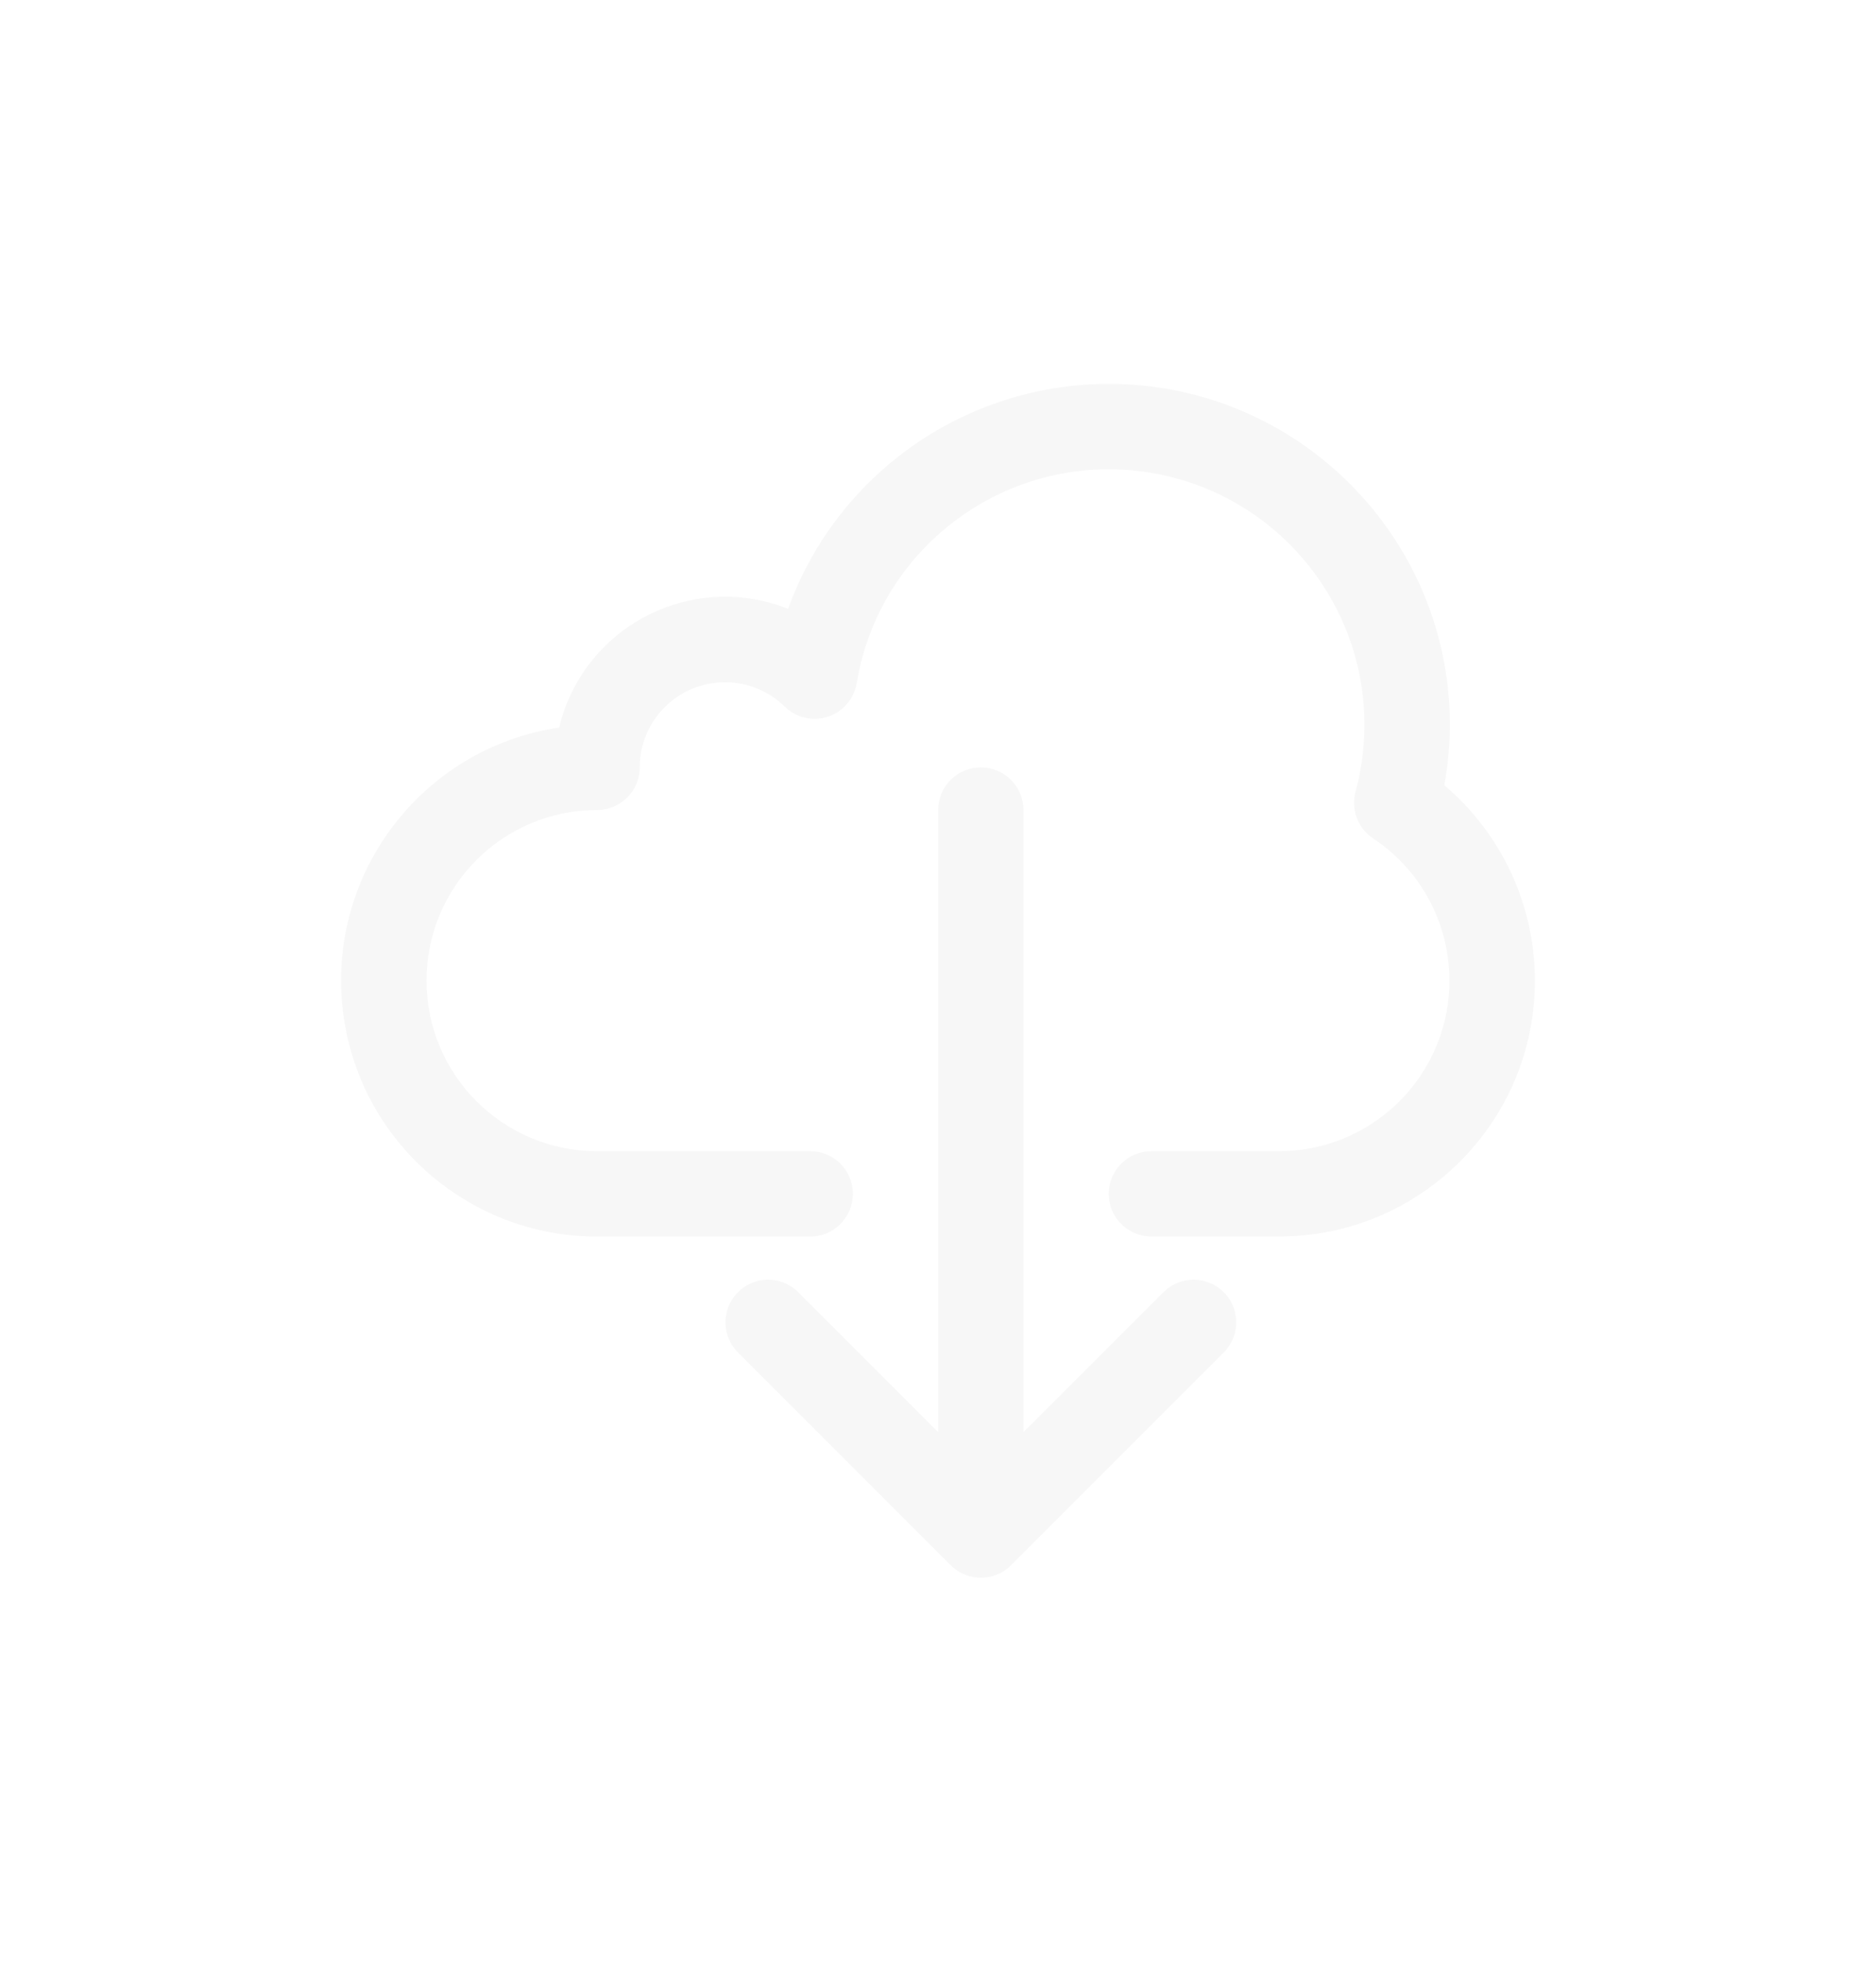 <svg width="22" height="23" viewBox="0 0 22 23" fill="none" xmlns="http://www.w3.org/2000/svg">
<g clip-path="url(#clip0_458_10194)" filter="url(#filter0_d_458_10194)">
<path d="M16.937 5.206C16.98 4.972 17.002 4.735 17.003 4.497C17 2.288 15.207 0.499 12.998 0.501C11.316 0.503 9.815 1.557 9.242 3.138C8.215 2.73 7.052 3.231 6.643 4.257C6.608 4.346 6.579 4.437 6.557 4.53C4.918 4.775 3.788 6.302 4.033 7.941C4.253 9.411 5.516 10.498 7.002 10.498H9.502C9.778 10.498 10.002 10.274 10.002 9.997C10.002 9.721 9.778 9.497 9.502 9.497H7.002C5.897 9.497 5.002 8.602 5.002 7.497C5.002 6.393 5.897 5.497 7.002 5.497C7.278 5.497 7.502 5.273 7.502 4.997C7.503 4.445 7.951 3.998 8.504 3.999C8.765 3.999 9.016 4.102 9.202 4.284C9.399 4.478 9.715 4.476 9.909 4.279C9.982 4.205 10.03 4.111 10.047 4.008C10.318 2.375 11.862 1.272 13.495 1.543C15.128 1.815 16.231 3.358 15.96 4.991C15.944 5.089 15.923 5.185 15.897 5.28C15.84 5.489 15.923 5.711 16.104 5.831C17.024 6.441 17.275 7.683 16.664 8.603C16.295 9.16 15.671 9.496 15.002 9.497H13.502C13.226 9.497 13.002 9.721 13.002 9.997C13.002 10.274 13.226 10.497 13.502 10.497H15.002C16.66 10.496 18.002 9.151 18 7.494C17.999 6.612 17.61 5.775 16.937 5.206Z" fill="#F7F7F7"/>
<path d="M14.345 11.144C14.151 10.957 13.844 10.957 13.65 11.144L12.002 12.791V5.497C12.002 5.221 11.778 4.997 11.502 4.997C11.226 4.997 11.002 5.221 11.002 5.497V12.791L9.355 11.144C9.157 10.952 8.84 10.958 8.648 11.156C8.461 11.35 8.461 11.657 8.648 11.851L11.149 14.351C11.344 14.547 11.66 14.547 11.856 14.352C11.856 14.352 11.856 14.352 11.857 14.351L14.357 11.851C14.549 11.652 14.543 11.336 14.345 11.144Z" fill="#F7F7F7"/>
</g>
<defs>
<filter id="filter0_d_458_10194" x="0" y="0.5" width="22" height="22" filterUnits="userSpaceOnUse" color-interpolation-filters="sRGB">
<feFlood flood-opacity="0" result="BackgroundImageFix"/>
<feColorMatrix in="SourceAlpha" type="matrix" values="0 0 0 0 0 0 0 0 0 0 0 0 0 0 0 0 0 0 127 0" result="hardAlpha"/>
<feOffset dy="4"/>
<feGaussianBlur stdDeviation="2"/>
<feComposite in2="hardAlpha" operator="out"/>
<feColorMatrix type="matrix" values="0 0 0 0 0 0 0 0 0 0 0 0 0 0 0 0 0 0 0.25 0"/>
<feBlend mode="normal" in2="BackgroundImageFix" result="effect1_dropShadow_458_10194"/>
<feBlend mode="normal" in="SourceGraphic" in2="effect1_dropShadow_458_10194" result="shape"/>
</filter>
<clipPath id="clip0_458_10194">
<rect width="14" height="14" fill="white" transform="translate(4 0.5)"/>
</clipPath>
</defs>
</svg>
